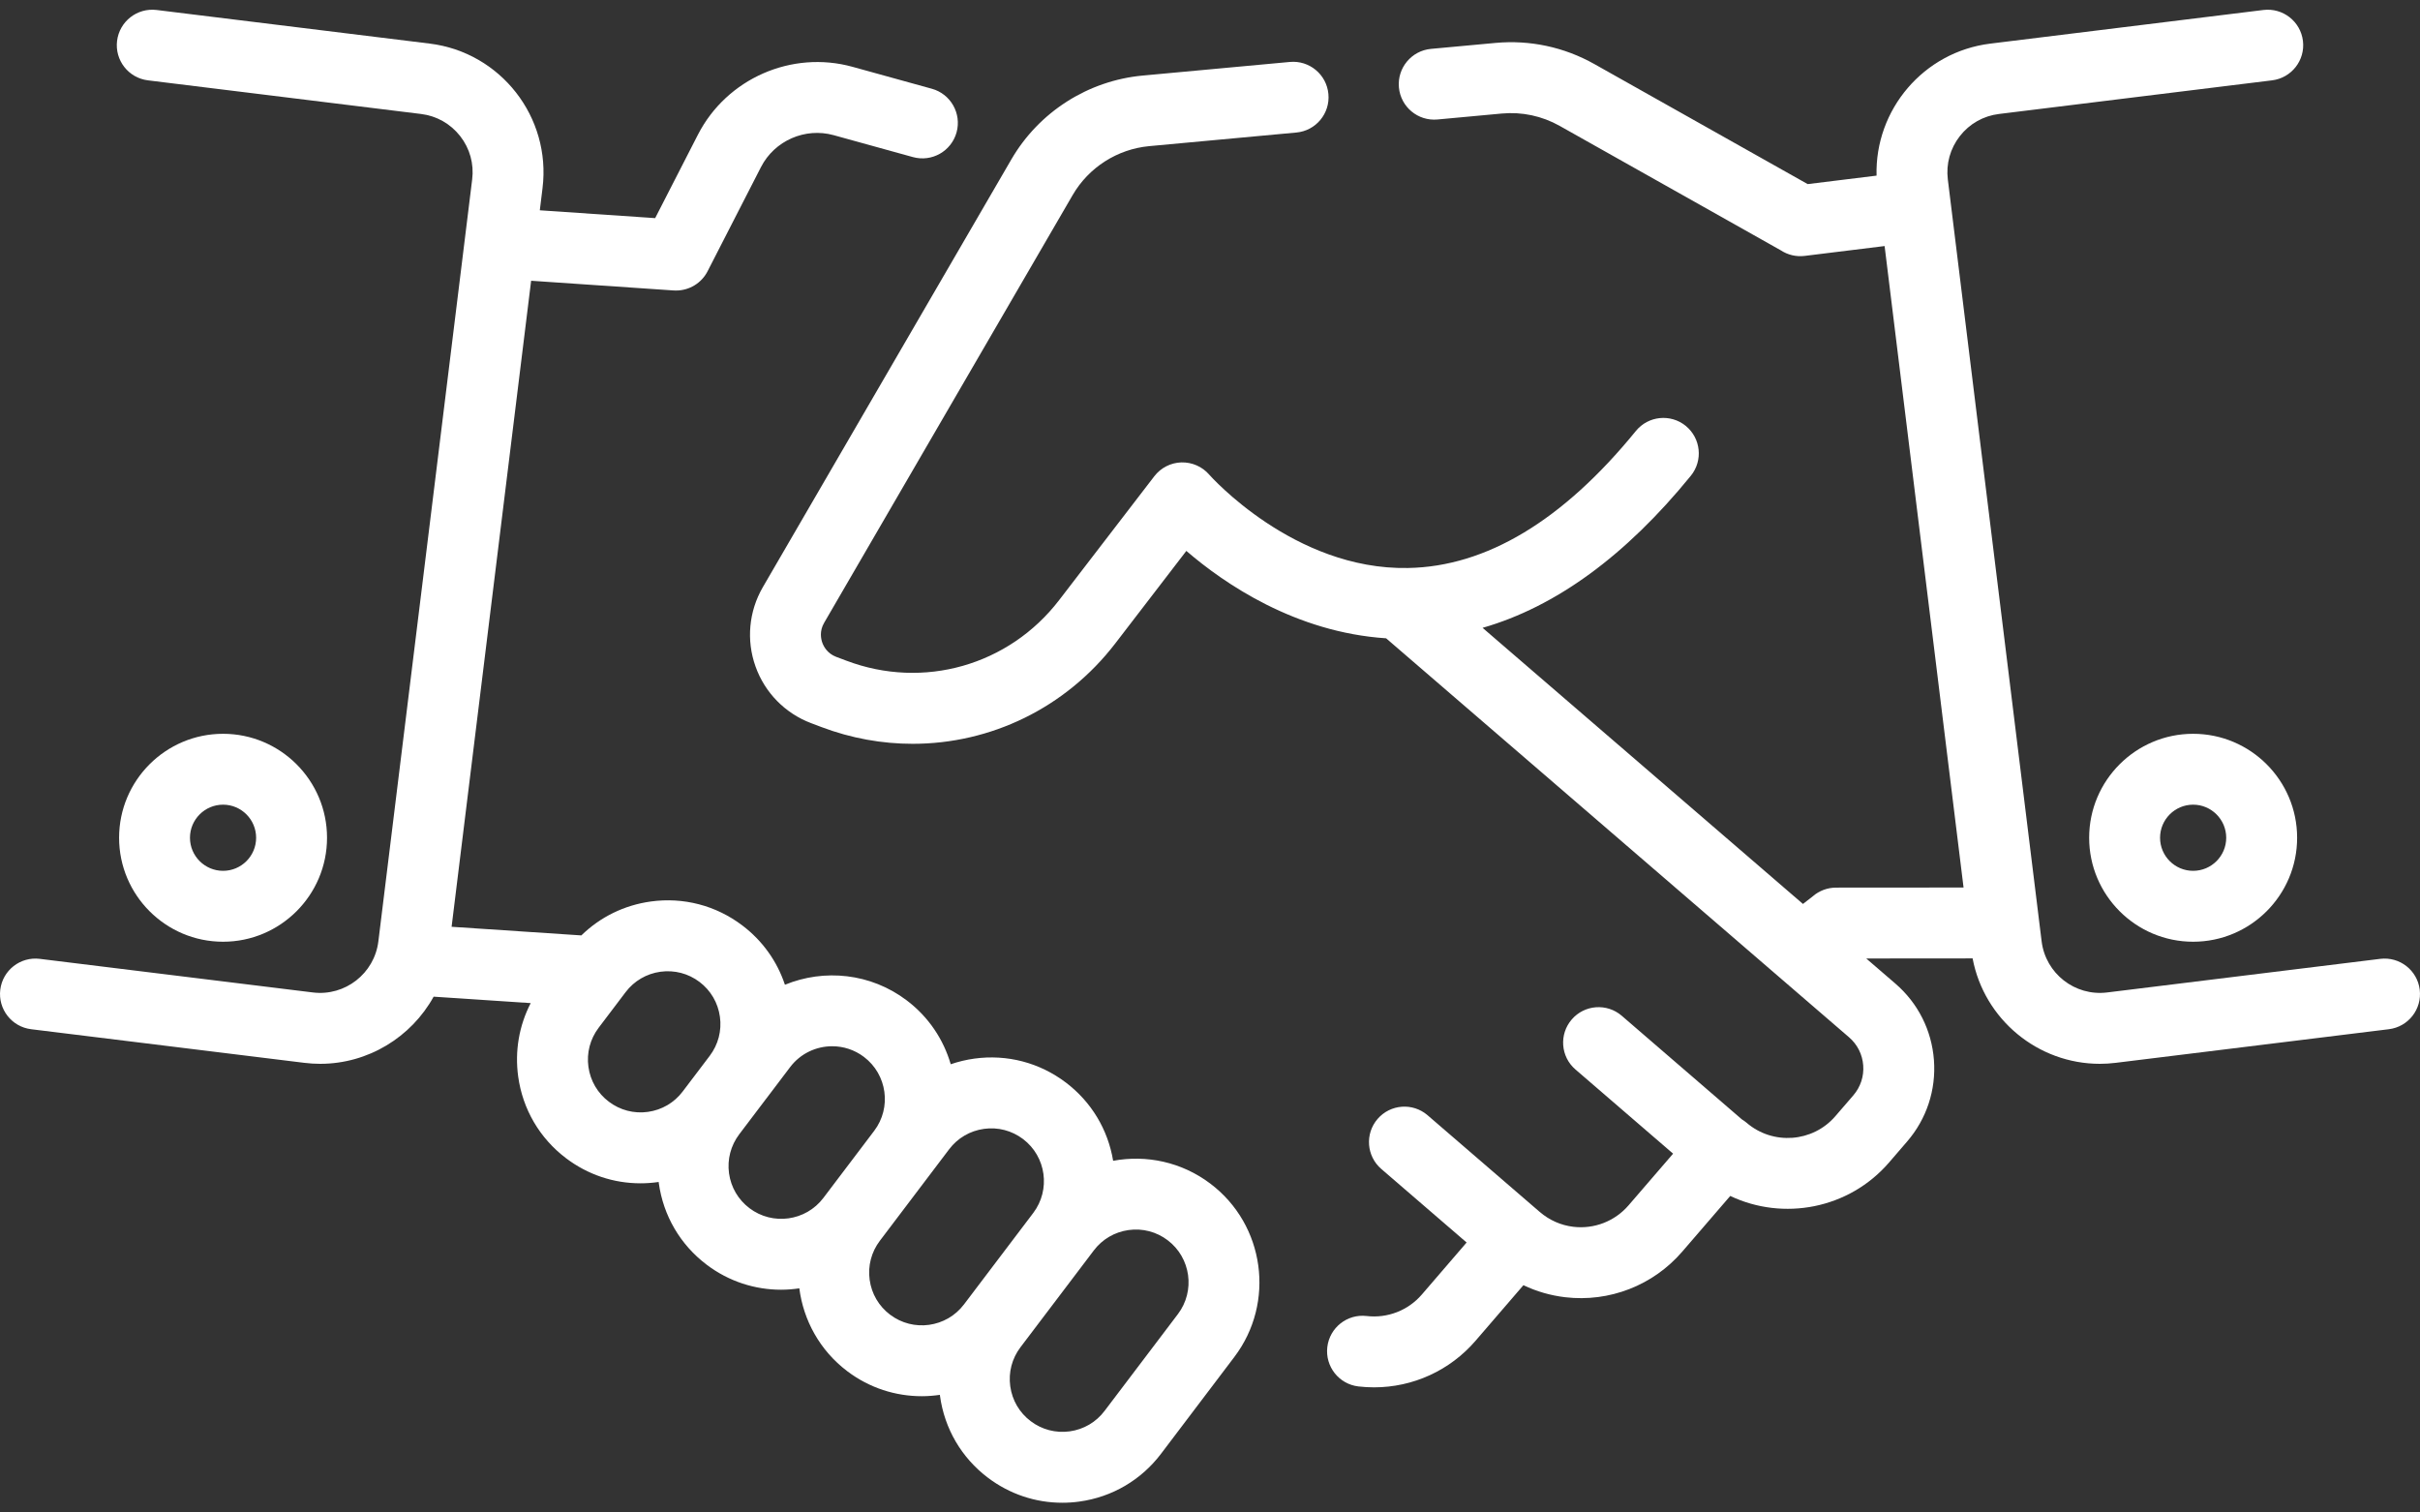 <svg width="80" height="50" viewBox="0 0 80 50" fill="none" xmlns="http://www.w3.org/2000/svg">
<rect x="0" y="0" width="80" height="50" fill="#333333" stroke="none"/>
<path d="M40.016 39.132C39.062 38.409 37.891 38.17 36.798 38.374C36.626 37.339 36.075 36.423 35.235 35.787C34.364 35.127 33.289 34.847 32.208 34.996C31.94 35.033 31.68 35.096 31.429 35.182C31.192 34.368 30.702 33.621 29.976 33.072C28.781 32.166 27.244 32.022 25.948 32.554C25.69 31.778 25.206 31.097 24.539 30.593C23.669 29.933 22.594 29.653 21.513 29.802C20.636 29.923 19.84 30.315 19.218 30.923L14.929 30.638L17.558 9.281L22.269 9.602C22.296 9.603 22.322 9.604 22.349 9.604C22.786 9.604 23.19 9.36 23.391 8.967L25.157 5.522C25.604 4.65 26.614 4.207 27.558 4.468L30.18 5.193C30.803 5.365 31.449 5 31.622 4.376C31.794 3.752 31.428 3.106 30.805 2.934L28.183 2.209C26.174 1.653 24.024 2.596 23.072 4.452L21.658 7.211L17.845 6.952L17.935 6.218C18.224 3.873 16.551 1.73 14.206 1.441L5.177 0.33C4.533 0.252 3.95 0.708 3.87 1.35C3.791 1.993 4.248 2.577 4.89 2.656L13.92 3.768C14.434 3.831 14.893 4.091 15.213 4.5C15.532 4.909 15.673 5.417 15.609 5.932L12.508 31.119C12.378 32.182 11.407 32.939 10.345 32.809L1.315 31.698C0.672 31.619 0.088 32.075 0.009 32.717C-0.07 33.36 0.387 33.945 1.029 34.024L10.058 35.135C10.235 35.157 10.411 35.168 10.585 35.168C12.167 35.168 13.595 34.288 14.335 32.948L17.544 33.161C17.16 33.904 17.014 34.744 17.13 35.589C17.279 36.67 17.841 37.629 18.711 38.288C19.429 38.832 20.285 39.118 21.171 39.118C21.359 39.118 21.548 39.105 21.738 39.079C21.75 39.077 21.762 39.075 21.774 39.073C21.776 39.085 21.777 39.097 21.778 39.109C21.928 40.191 22.489 41.149 23.36 41.808C24.096 42.366 24.962 42.636 25.822 42.636C26.024 42.636 26.225 42.619 26.424 42.59C26.559 43.641 27.098 44.64 28.008 45.329C28.745 45.887 29.611 46.156 30.471 46.156C30.672 46.156 30.872 46.14 31.071 46.111C31.072 46.123 31.073 46.137 31.075 46.15C31.224 47.231 31.786 48.19 32.656 48.849C33.374 49.392 34.231 49.678 35.115 49.678C35.304 49.678 35.493 49.666 35.683 49.639C36.765 49.49 37.723 48.928 38.382 48.058L40.806 44.857C42.167 43.061 41.813 40.492 40.016 39.132ZM21.418 36.757C20.957 36.821 20.498 36.701 20.127 36.42C19.755 36.139 19.516 35.73 19.452 35.268C19.388 34.807 19.508 34.349 19.789 33.977L20.682 32.798C20.963 32.427 21.372 32.188 21.834 32.124C22.295 32.061 22.753 32.18 23.125 32.461C23.496 32.742 23.735 33.151 23.799 33.613C23.863 34.074 23.743 34.532 23.462 34.904L22.569 36.082C22.288 36.454 21.879 36.693 21.418 36.757ZM24.775 39.94C24.404 39.659 24.164 39.25 24.1 38.789C24.037 38.327 24.157 37.869 24.438 37.497L25.33 36.319C25.33 36.319 25.331 36.319 25.331 36.319L26.119 35.278C26.461 34.825 26.983 34.587 27.511 34.587C27.878 34.587 28.247 34.702 28.561 34.94C29.328 35.521 29.479 36.617 28.899 37.383L27.218 39.603C26.637 40.369 25.541 40.52 24.775 39.94ZM29.423 43.46C29.052 43.179 28.812 42.77 28.749 42.309C28.685 41.848 28.805 41.389 29.086 41.018C29.086 41.018 29.086 41.018 29.086 41.018L30.767 38.798L31.377 37.992C31.658 37.621 32.067 37.382 32.529 37.318C32.99 37.254 33.448 37.374 33.82 37.655C34.586 38.235 34.737 39.33 34.158 40.097L31.866 43.123C31.866 43.123 31.866 43.123 31.866 43.123C31.285 43.889 30.19 44.041 29.423 43.46ZM38.938 43.443L36.514 46.643C36.233 47.015 35.824 47.254 35.363 47.318C34.901 47.381 34.443 47.262 34.072 46.981C33.7 46.7 33.461 46.291 33.397 45.829C33.333 45.368 33.453 44.909 33.734 44.538L36.026 41.513C36.026 41.512 36.026 41.512 36.027 41.511L36.159 41.337C36.44 40.966 36.849 40.727 37.31 40.663C37.772 40.599 38.23 40.719 38.601 41C39.367 41.58 39.519 42.676 38.938 43.443Z" fill="white"/>
<path d="M79.991 32.717C79.912 32.075 79.328 31.619 78.685 31.698L69.656 32.809C68.592 32.94 67.623 32.182 67.492 31.119L67.399 30.368L67.378 30.194L64.391 5.932C64.328 5.417 64.469 4.909 64.788 4.5C65.107 4.091 65.566 3.831 66.081 3.768L75.11 2.656C75.752 2.577 76.209 1.993 76.13 1.35C76.051 0.708 75.467 0.252 74.824 0.33L65.794 1.442C63.588 1.714 61.977 3.627 62.035 5.806L59.758 6.086L52.707 2.118C51.708 1.556 50.577 1.314 49.434 1.419C49.431 1.419 49.429 1.42 49.426 1.42L47.304 1.616C46.66 1.676 46.186 2.247 46.245 2.891C46.305 3.536 46.875 4.009 47.52 3.95L49.648 3.753C50.314 3.692 50.974 3.833 51.557 4.16L58.867 8.274C59.096 8.425 59.374 8.494 59.656 8.46L62.301 8.134L64.24 23.891L64.911 29.34L60.693 29.343C60.412 29.344 60.14 29.445 59.928 29.629L59.602 29.883L49.011 20.755C51.431 20.059 53.738 18.377 55.895 15.728C56.304 15.226 56.228 14.488 55.727 14.079C55.225 13.67 54.486 13.746 54.078 14.248C51.667 17.209 49.132 18.733 46.543 18.777C42.772 18.848 40.001 15.721 39.975 15.692C39.745 15.425 39.407 15.278 39.055 15.286C38.703 15.296 38.374 15.464 38.159 15.744L35.011 19.841C33.352 21.999 30.527 22.804 27.98 21.841L27.644 21.715C27.349 21.603 27.229 21.372 27.183 21.245C27.138 21.117 27.085 20.862 27.244 20.589L35.46 6.448C35.991 5.533 36.938 4.929 37.991 4.831L42.856 4.381C43.5 4.322 43.974 3.751 43.914 3.107C43.855 2.462 43.284 1.988 42.64 2.048L37.775 2.498C35.968 2.665 34.345 3.701 33.433 5.27L25.217 19.412C24.755 20.208 24.666 21.163 24.975 22.03C25.283 22.898 25.954 23.582 26.816 23.907L27.152 24.034C28.143 24.409 29.164 24.589 30.172 24.589C32.743 24.589 35.223 23.412 36.87 21.269L39.218 18.212C40.477 19.297 42.825 20.903 45.822 21.101L61.126 34.291C61.401 34.528 61.567 34.858 61.594 35.22C61.621 35.582 61.505 35.933 61.269 36.208L60.672 36.9C59.923 37.768 58.606 37.864 57.737 37.115C57.688 37.073 57.636 37.037 57.583 37.005L53.611 33.579C53.121 33.157 52.38 33.211 51.958 33.702C51.535 34.192 51.59 34.932 52.08 35.354L55.309 38.138L53.836 39.847C53.383 40.372 52.702 40.637 52.015 40.556C51.604 40.508 51.218 40.338 50.901 40.064C50.896 40.059 50.89 40.055 50.884 40.05L47.193 36.868C46.702 36.445 45.963 36.5 45.54 36.99C45.117 37.48 45.172 38.22 45.662 38.643L48.483 41.075L47.002 42.796C46.549 43.321 45.867 43.586 45.179 43.505C44.536 43.429 43.954 43.889 43.878 44.532C43.803 45.175 44.263 45.757 44.905 45.833C45.079 45.853 45.252 45.863 45.425 45.863C46.704 45.863 47.929 45.309 48.777 44.325L50.361 42.486C50.794 42.693 51.259 42.827 51.741 42.884C53.204 43.056 54.65 42.493 55.611 41.377L57.198 39.536C58.952 40.368 61.119 39.969 62.447 38.431L63.044 37.738C63.69 36.989 64.005 36.032 63.932 35.046C63.858 34.059 63.405 33.16 62.656 32.515L61.694 31.686L65.21 31.683C65.594 33.709 67.376 35.168 69.415 35.168C69.589 35.168 69.765 35.157 69.942 35.135L78.971 34.024C79.614 33.945 80.07 33.36 79.991 32.717Z" fill="white"/>
<path d="M72.5 24.258C70.605 24.258 69.063 25.799 69.063 27.695C69.063 29.59 70.605 31.132 72.5 31.132C74.396 31.132 75.938 29.59 75.938 27.695C75.938 25.799 74.396 24.258 72.5 24.258ZM72.5 28.788C71.897 28.788 71.407 28.298 71.407 27.695C71.407 27.092 71.897 26.601 72.5 26.601C73.103 26.601 73.594 27.092 73.594 27.695C73.594 28.298 73.103 28.788 72.5 28.788Z" fill="white"/>
<path d="M10.811 27.695C10.811 25.799 9.269 24.258 7.374 24.258C5.478 24.258 3.937 25.799 3.937 27.695C3.937 29.59 5.478 31.132 7.374 31.132C9.269 31.132 10.811 29.59 10.811 27.695ZM6.28 27.695C6.28 27.092 6.771 26.601 7.374 26.601C7.977 26.601 8.467 27.092 8.467 27.695C8.467 28.298 7.977 28.788 7.374 28.788C6.771 28.788 6.28 28.298 6.28 27.695Z" fill="white"/>
</svg>
